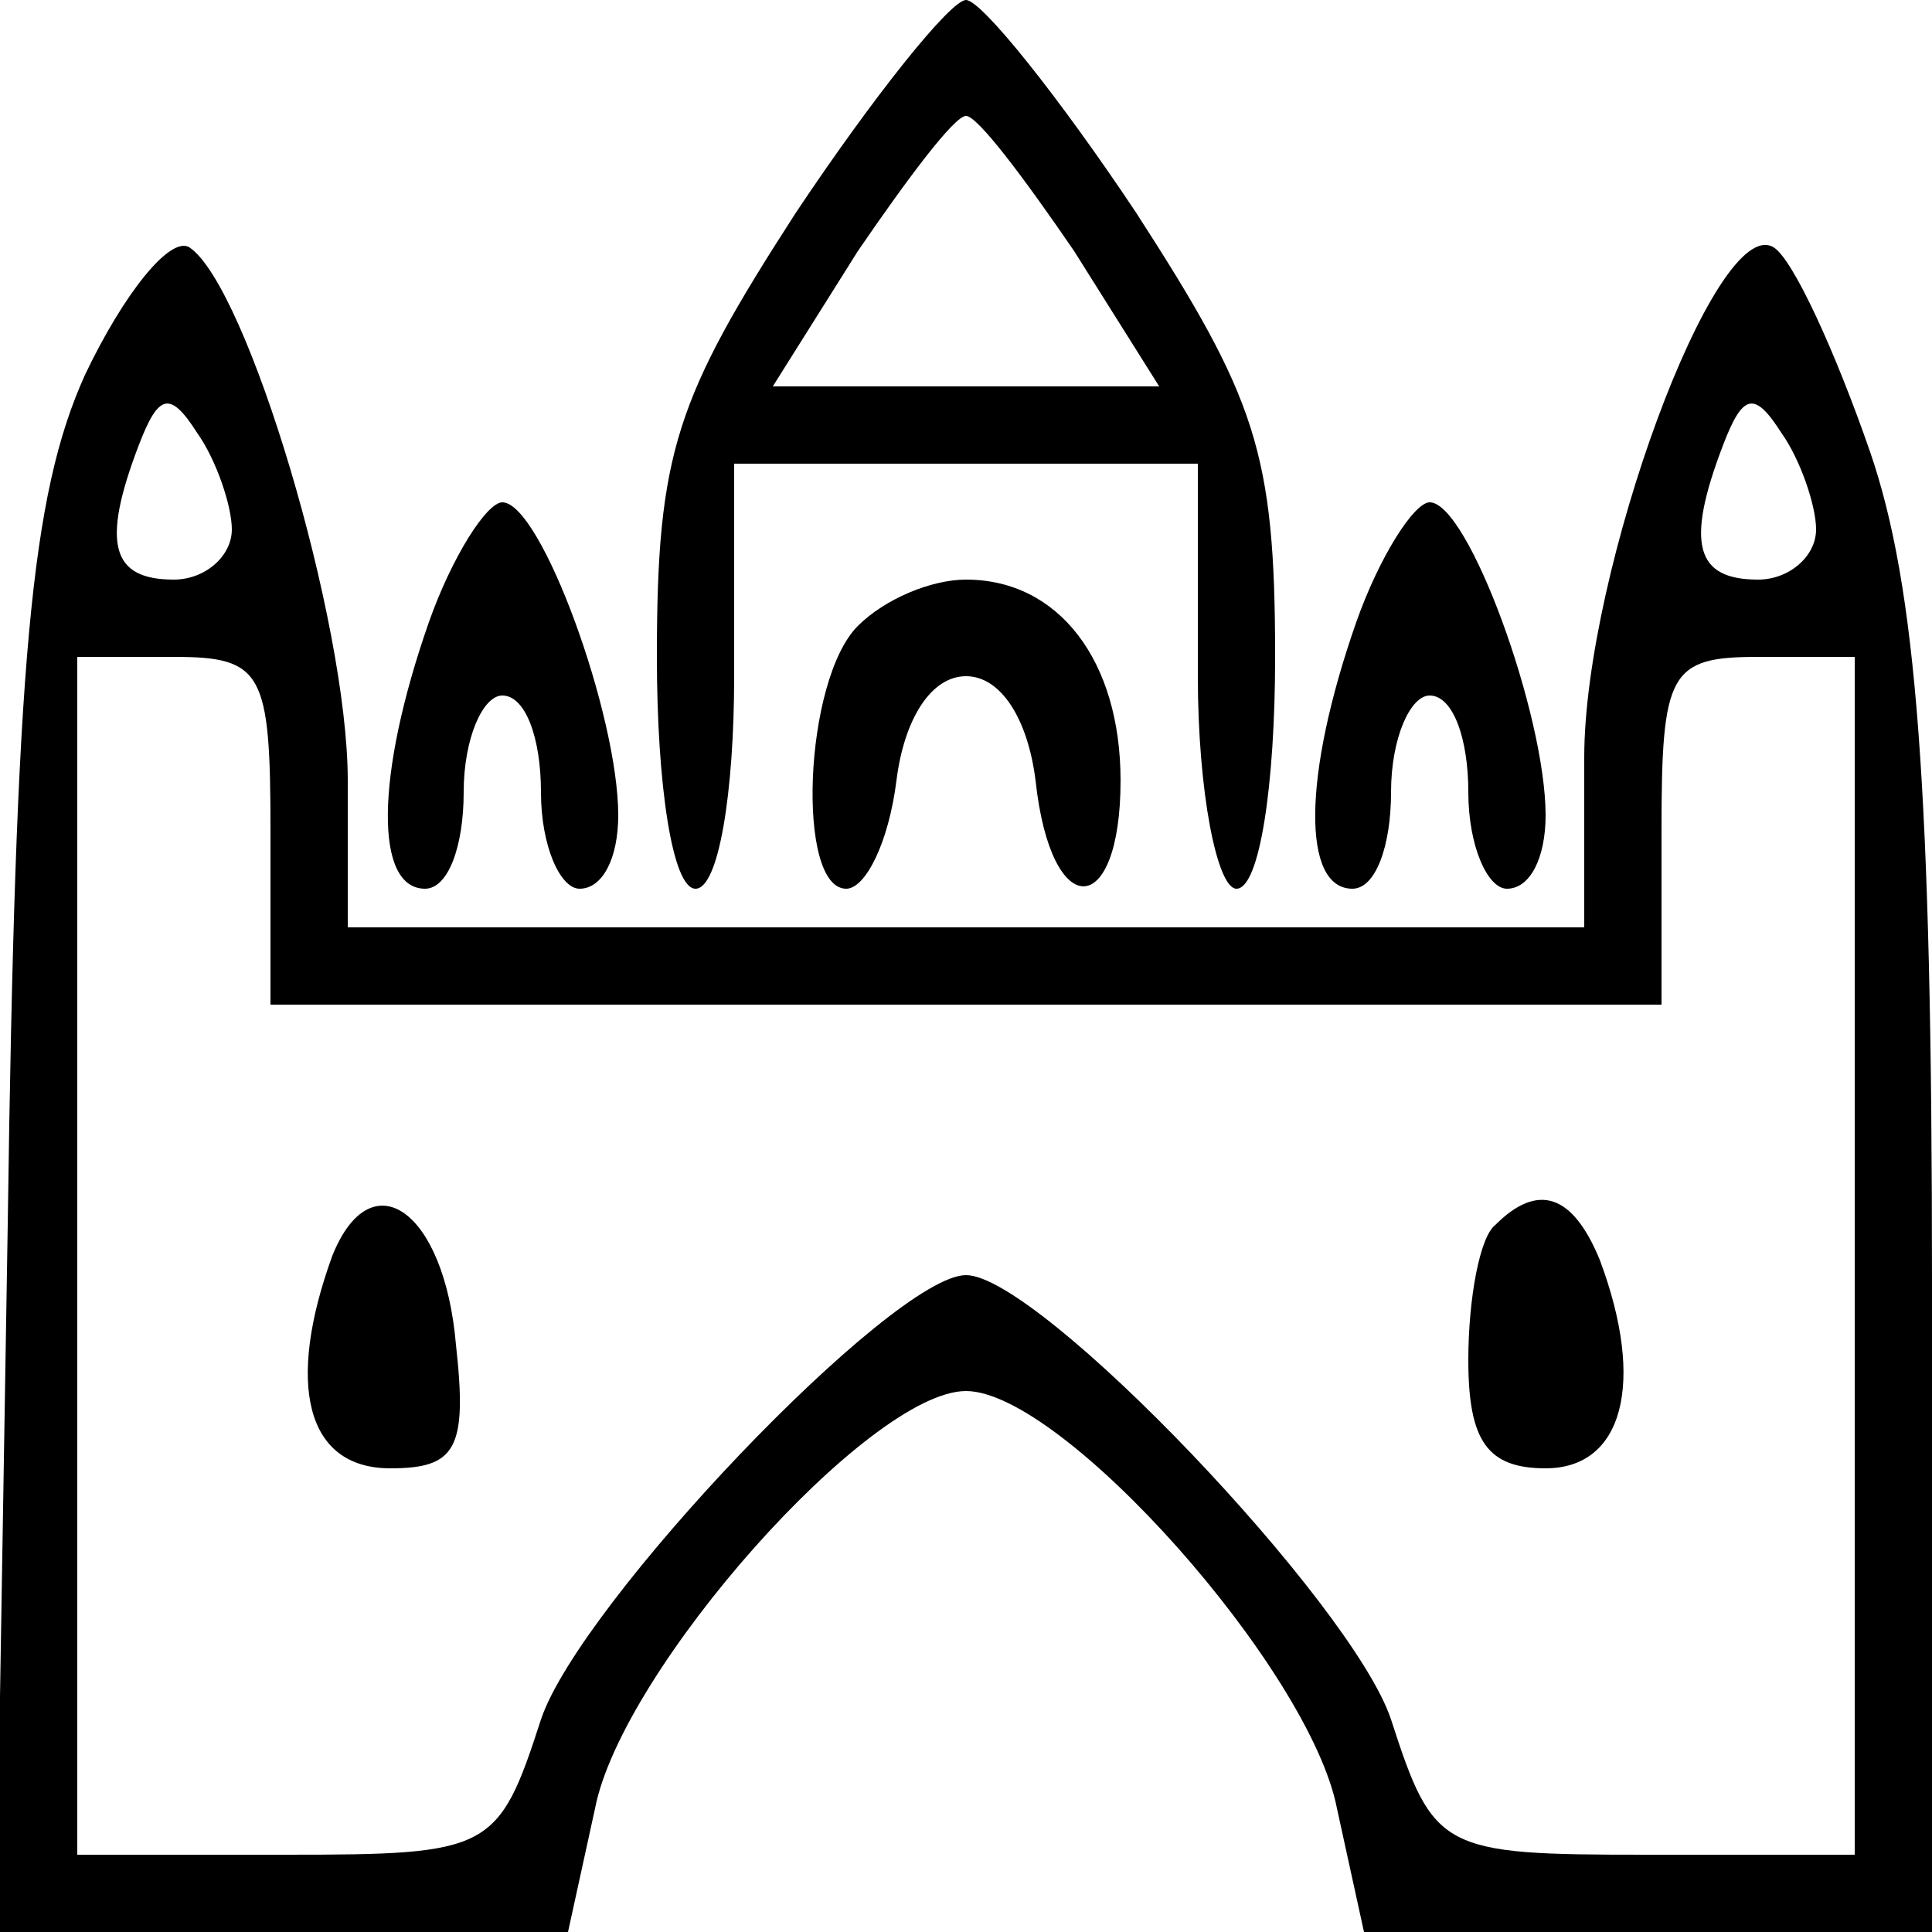<svg version="1.0" xmlns="http://www.w3.org/2000/svg"
 viewBox="0 0 50 50"
 preserveAspectRatio="xMidYMid meet">

<g transform="translate(0,50) scale(0.1,-0.1)" stroke="none">
<path d="M206 445 c-31 -48 -36 -62 -36 -115 0 -33 4 -60 10 -60 6 0 10 25 10
55 l0 55 60 0 60 0 0 -55 c0 -30 5 -55 10 -55 6 0 10 27 10 60 0 53 -5 67 -36
115 -20 30 -40 55 -44 55 -4 0 -24 -25 -44 -55z m72 -10 l22 -35 -50 0 -50 0
22 35 c13 19 25 35 28 35 3 0 15 -16 28 -35z"/>
<path d="M22 403 c-14 -31 -18 -74 -20 -220 l-3 -183 74 0 74 0 7 32 c7 36 71
108 96 108 25 0 89 -72 96 -108 l7 -32 73 0 74 0 0 168 c0 128 -4 180 -16 215
-9 26 -20 50 -25 53 -15 9 -49 -84 -49 -132 l0 -44 -160 0 -160 0 0 38 c0 41
-26 128 -41 138 -5 3 -17 -12 -27 -33z m38 -40 c0 -7 -7 -13 -15 -13 -16 0
-19 9 -9 35 5 13 8 14 15 3 5 -7 9 -19 9 -25z m410 0 c0 -7 -7 -13 -15 -13
-16 0 -19 9 -9 35 5 13 8 14 15 3 5 -7 9 -19 9 -25z m-400 -78 l0 -45 180 0
180 0 0 45 c0 41 2 45 25 45 l25 0 0 -155 0 -155 -54 0 c-53 0 -55 1 -66 35
-10 30 -91 115 -110 115 -19 0 -100 -85 -110 -115 -11 -34 -13 -35 -66 -35
l-54 0 0 155 0 155 25 0 c23 0 25 -4 25 -45z"/>
<path d="M86 175 c-12 -33 -7 -55 15 -55 17 0 20 5 17 32 -3 35 -22 48 -32 23z"/>
<path d="M387 183 c-4 -3 -7 -19 -7 -35 0 -21 5 -28 20 -28 20 0 26 22 14 54
-7 17 -16 20 -27 9z"/>
<path d="M111 339 c-14 -40 -14 -69 -1 -69 6 0 10 11 10 25 0 14 5 25 10 25 6
0 10 -11 10 -25 0 -14 5 -25 10 -25 6 0 10 8 10 19 0 26 -20 81 -30 81 -4 0
-13 -14 -19 -31z"/>
<path d="M351 339 c-14 -40 -14 -69 -1 -69 6 0 10 11 10 25 0 14 5 25 10 25 6
0 10 -11 10 -25 0 -14 5 -25 10 -25 6 0 10 8 10 19 0 26 -20 81 -30 81 -4 0
-13 -14 -19 -31z"/>
<path d="M222 338 c-14 -14 -16 -68 -3 -68 5 0 11 12 13 28 2 16 9 27 18 27 9
0 16 -11 18 -27 4 -37 22 -36 22 0 0 31 -16 52 -40 52 -9 0 -21 -5 -28 -12z"/>
</g>
</svg>

